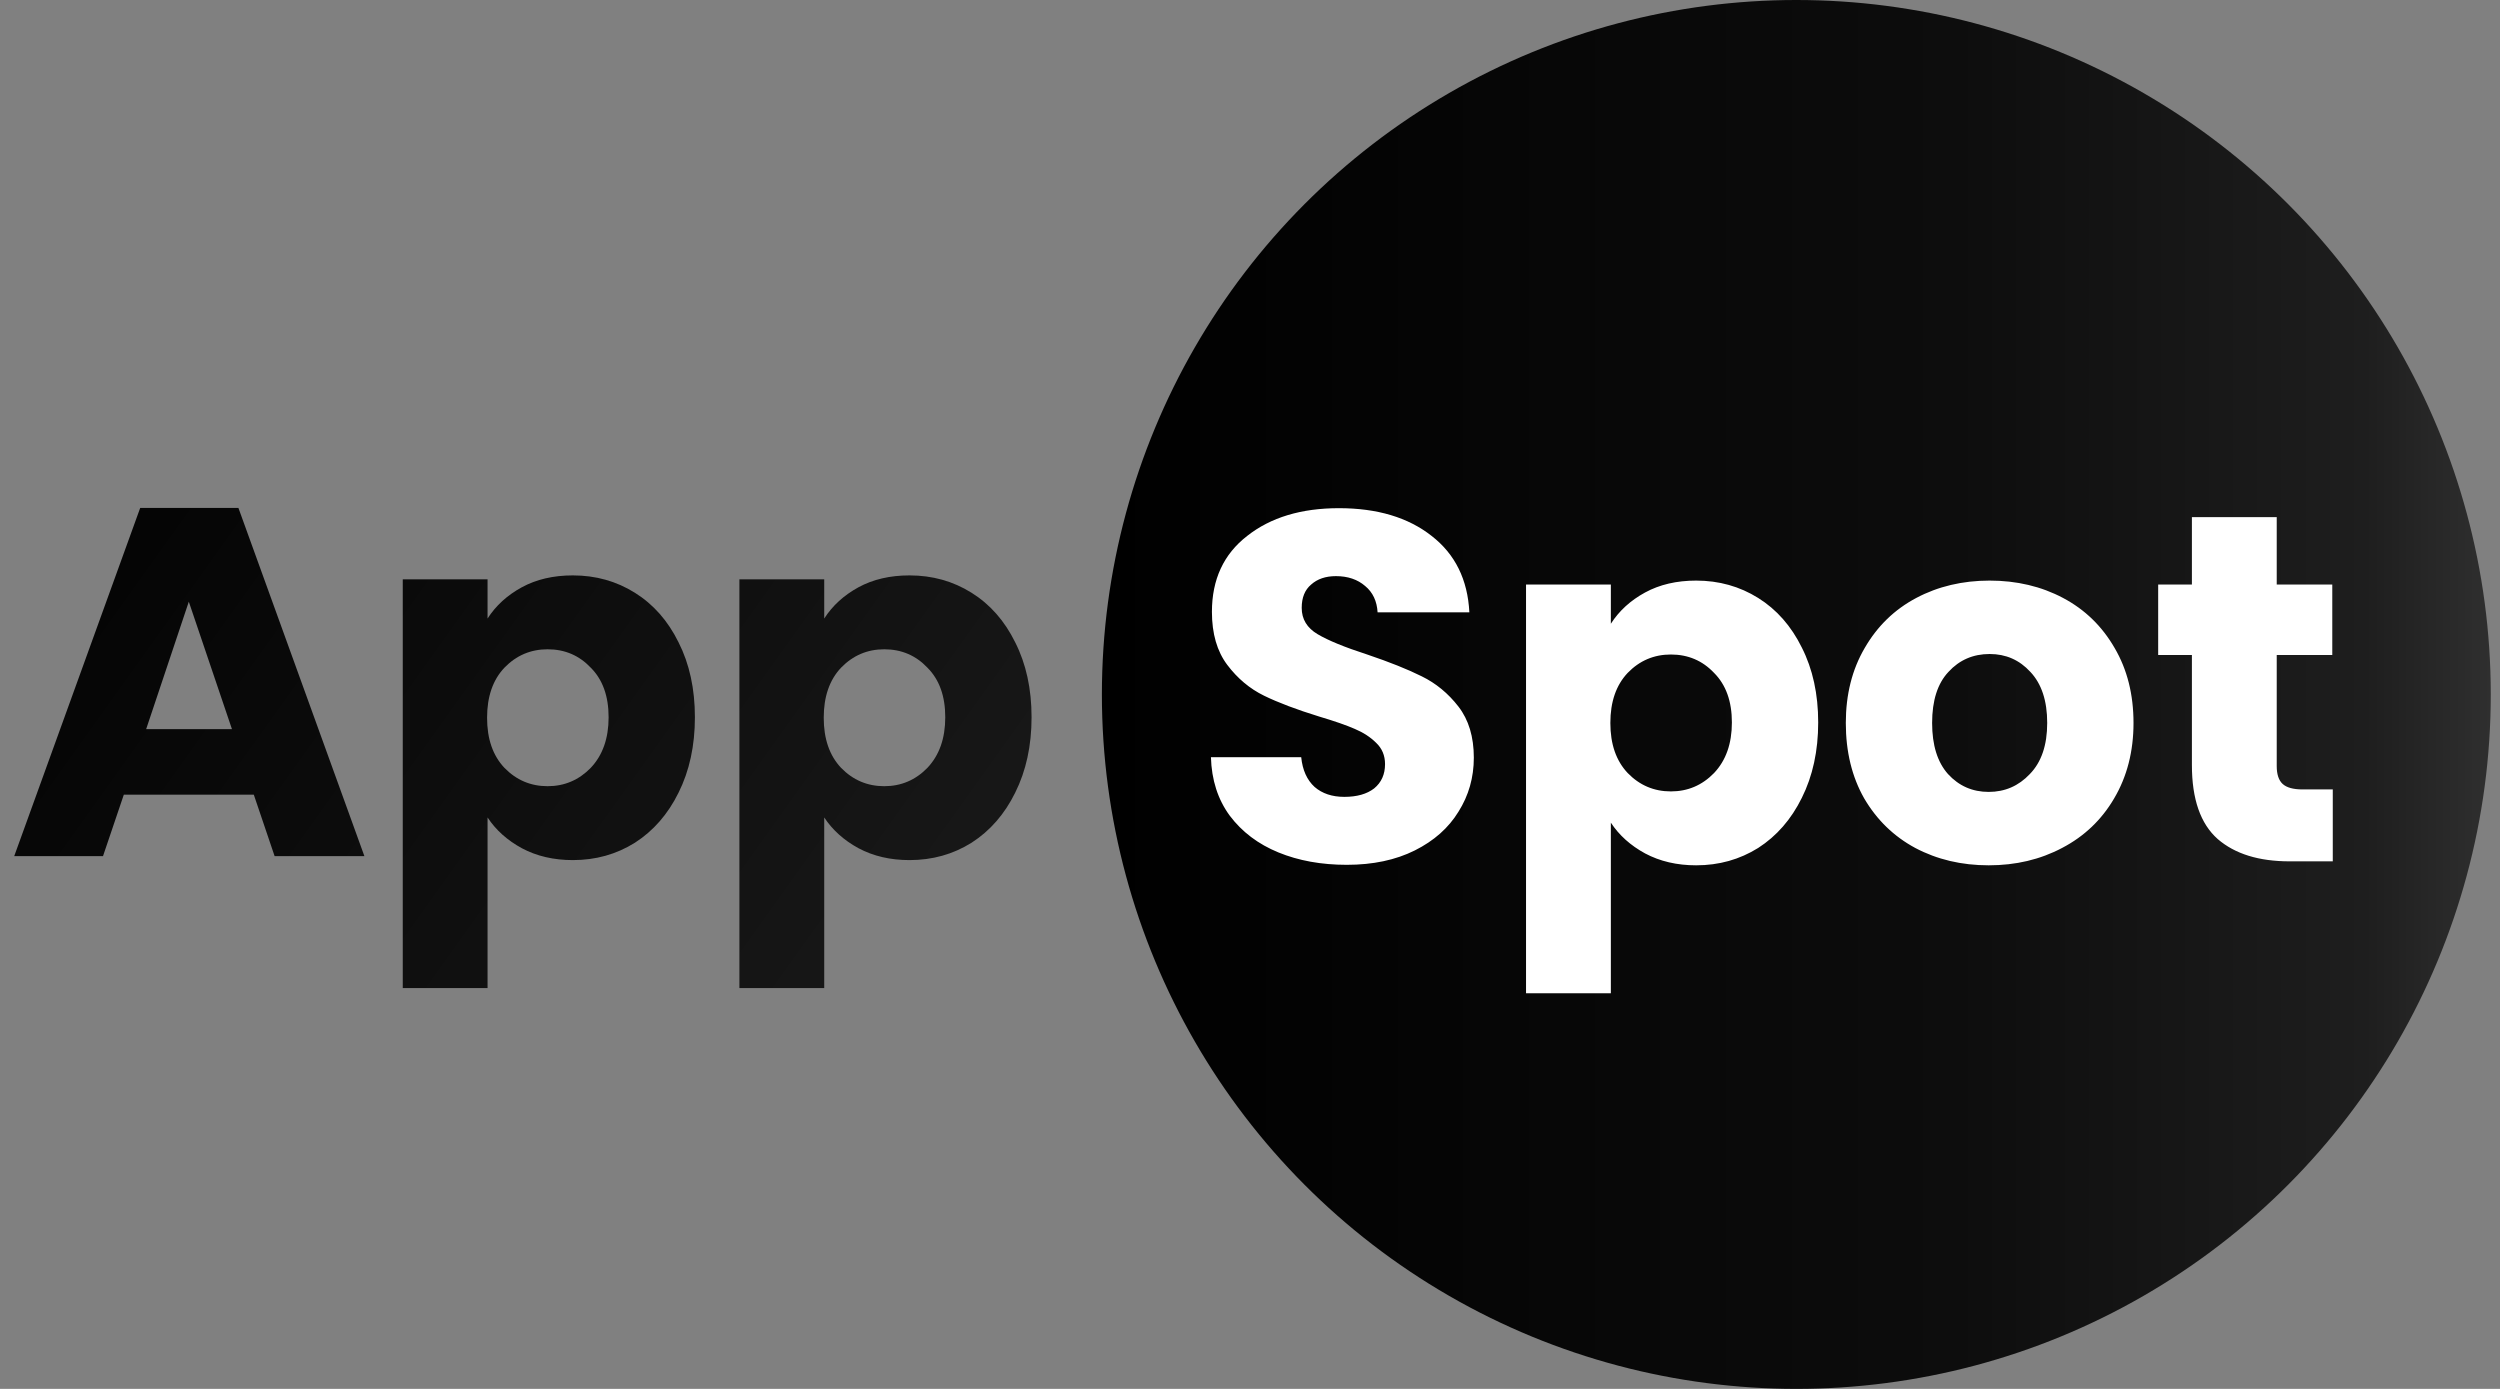 <svg width="126" height="70" viewBox="0 0 126 70" fill="none" xmlns="http://www.w3.org/2000/svg">
<rect x="0" y="0" width="126" height="70" fill="#808080" stroke="none"/>
<path d="M12.791 40.05H6.241L5.191 43.15H0.716L7.066 25.599H12.016L18.366 43.15H13.841L12.791 40.05ZM11.691 36.749L9.516 30.325L7.366 36.749H11.691ZM24.573 31.174C24.99 30.524 25.565 30 26.299 29.599C27.032 29.2 27.89 29 28.873 29C30.023 29 31.065 29.291 31.998 29.875C32.932 30.458 33.665 31.291 34.199 32.374C34.748 33.458 35.023 34.716 35.023 36.15C35.023 37.583 34.748 38.849 34.199 39.95C33.665 41.033 32.932 41.874 31.998 42.474C31.065 43.058 30.023 43.349 28.873 43.349C27.907 43.349 27.049 43.15 26.299 42.749C25.565 42.349 24.99 41.833 24.573 41.2V49.8H20.299V29.2H24.573V31.174ZM30.674 36.15C30.674 35.083 30.373 34.249 29.773 33.65C29.19 33.033 28.465 32.724 27.599 32.724C26.748 32.724 26.023 33.033 25.424 33.65C24.84 34.266 24.549 35.108 24.549 36.175C24.549 37.241 24.84 38.083 25.424 38.7C26.023 39.316 26.748 39.624 27.599 39.624C28.448 39.624 29.174 39.316 29.773 38.7C30.373 38.066 30.674 37.216 30.674 36.15ZM41.541 31.174C41.958 30.524 42.533 30 43.266 29.599C44 29.2 44.858 29 45.841 29C46.991 29 48.033 29.291 48.966 29.875C49.9 30.458 50.633 31.291 51.166 32.374C51.716 33.458 51.991 34.716 51.991 36.15C51.991 37.583 51.716 38.849 51.166 39.95C50.633 41.033 49.9 41.874 48.966 42.474C48.033 43.058 46.991 43.349 45.841 43.349C44.875 43.349 44.016 43.15 43.266 42.749C42.533 42.349 41.958 41.833 41.541 41.2V49.8H37.266V29.2H41.541V31.174ZM47.641 36.15C47.641 35.083 47.341 34.249 46.741 33.65C46.158 33.033 45.433 32.724 44.566 32.724C43.716 32.724 42.991 33.033 42.391 33.65C41.808 34.266 41.516 35.108 41.516 36.175C41.516 37.241 41.808 38.083 42.391 38.7C42.991 39.316 43.716 39.624 44.566 39.624C45.416 39.624 46.141 39.316 46.741 38.7C47.341 38.066 47.641 37.216 47.641 36.15Z" fill="url(#paint0_linear_28_2392)"/>
<ellipse cx="90.535" cy="35" rx="35" ry="35" fill="url(#paint1_linear_28_2392)"/>
<path d="M67.881 43.587C66.597 43.587 65.447 43.379 64.431 42.962C63.414 42.545 62.597 41.929 61.981 41.112C61.381 40.295 61.064 39.312 61.031 38.162H65.581C65.647 38.812 65.872 39.312 66.256 39.662C66.639 39.995 67.139 40.162 67.756 40.162C68.389 40.162 68.889 40.02 69.256 39.737C69.622 39.437 69.806 39.029 69.806 38.512C69.806 38.079 69.656 37.72 69.356 37.437C69.072 37.154 68.714 36.92 68.281 36.737C67.864 36.554 67.264 36.345 66.481 36.112C65.347 35.762 64.422 35.412 63.706 35.062C62.989 34.712 62.372 34.195 61.856 33.512C61.339 32.829 61.081 31.937 61.081 30.837C61.081 29.204 61.672 27.929 62.856 27.012C64.039 26.079 65.581 25.612 67.481 25.612C69.414 25.612 70.972 26.079 72.156 27.012C73.339 27.929 73.972 29.212 74.056 30.862H69.431C69.397 30.295 69.189 29.854 68.806 29.537C68.422 29.204 67.931 29.037 67.331 29.037C66.814 29.037 66.397 29.179 66.081 29.462C65.764 29.729 65.606 30.12 65.606 30.637C65.606 31.204 65.872 31.645 66.406 31.962C66.939 32.279 67.772 32.62 68.906 32.987C70.039 33.37 70.956 33.737 71.656 34.087C72.372 34.437 72.989 34.945 73.506 35.612C74.022 36.279 74.281 37.137 74.281 38.187C74.281 39.187 74.022 40.095 73.506 40.912C73.006 41.729 72.272 42.379 71.306 42.862C70.339 43.345 69.197 43.587 67.881 43.587ZM81.187 31.437C81.603 30.787 82.178 30.262 82.912 29.862C83.645 29.462 84.503 29.262 85.487 29.262C86.637 29.262 87.678 29.554 88.612 30.137C89.545 30.72 90.278 31.554 90.812 32.637C91.362 33.72 91.637 34.979 91.637 36.412C91.637 37.845 91.362 39.112 90.812 40.212C90.278 41.295 89.545 42.137 88.612 42.737C87.678 43.32 86.637 43.612 85.487 43.612C84.52 43.612 83.662 43.412 82.912 43.012C82.178 42.612 81.603 42.095 81.187 41.462V50.062H76.912V29.462H81.187V31.437ZM87.287 36.412C87.287 35.345 86.987 34.512 86.387 33.912C85.803 33.295 85.078 32.987 84.212 32.987C83.362 32.987 82.637 33.295 82.037 33.912C81.453 34.529 81.162 35.37 81.162 36.437C81.162 37.504 81.453 38.345 82.037 38.962C82.637 39.579 83.362 39.887 84.212 39.887C85.062 39.887 85.787 39.579 86.387 38.962C86.987 38.329 87.287 37.479 87.287 36.412ZM100.229 43.612C98.863 43.612 97.629 43.32 96.529 42.737C95.446 42.154 94.588 41.32 93.954 40.237C93.338 39.154 93.029 37.887 93.029 36.437C93.029 35.004 93.346 33.745 93.979 32.662C94.613 31.562 95.479 30.72 96.579 30.137C97.679 29.554 98.913 29.262 100.279 29.262C101.646 29.262 102.879 29.554 103.979 30.137C105.079 30.72 105.946 31.562 106.579 32.662C107.213 33.745 107.529 35.004 107.529 36.437C107.529 37.87 107.204 39.137 106.554 40.237C105.921 41.32 105.046 42.154 103.929 42.737C102.829 43.32 101.596 43.612 100.229 43.612ZM100.229 39.912C101.046 39.912 101.738 39.612 102.304 39.012C102.888 38.412 103.179 37.554 103.179 36.437C103.179 35.32 102.896 34.462 102.329 33.862C101.779 33.262 101.096 32.962 100.279 32.962C99.446 32.962 98.754 33.262 98.204 33.862C97.654 34.445 97.379 35.304 97.379 36.437C97.379 37.554 97.646 38.412 98.179 39.012C98.729 39.612 99.413 39.912 100.229 39.912ZM117.572 39.787V43.412H115.397C113.847 43.412 112.639 43.037 111.772 42.287C110.906 41.52 110.472 40.279 110.472 38.562V33.012H108.772V29.462H110.472V26.062H114.747V29.462H117.547V33.012H114.747V38.612C114.747 39.029 114.847 39.329 115.047 39.512C115.247 39.695 115.581 39.787 116.047 39.787H117.572Z" fill="white"/>
<defs>
<linearGradient id="paint0_linear_28_2392" x1="-5.738" y1="24.689" x2="52.071" y2="66.031" gradientUnits="userSpaceOnUse">
<stop/>
<stop offset="1" stop-color="#1E1E1E"/>
</linearGradient>
<linearGradient id="paint1_linear_28_2392" x1="55.535" y1="35" x2="125.535" y2="35" gradientUnits="userSpaceOnUse">
<stop/>
<stop offset="0.615" stop-color="#0D0D0D"/>
<stop offset="0.91" stop-color="#1E1E1E"/>
<stop offset="1" stop-color="#2F2F2F"/>
</linearGradient>
</defs>
</svg>

